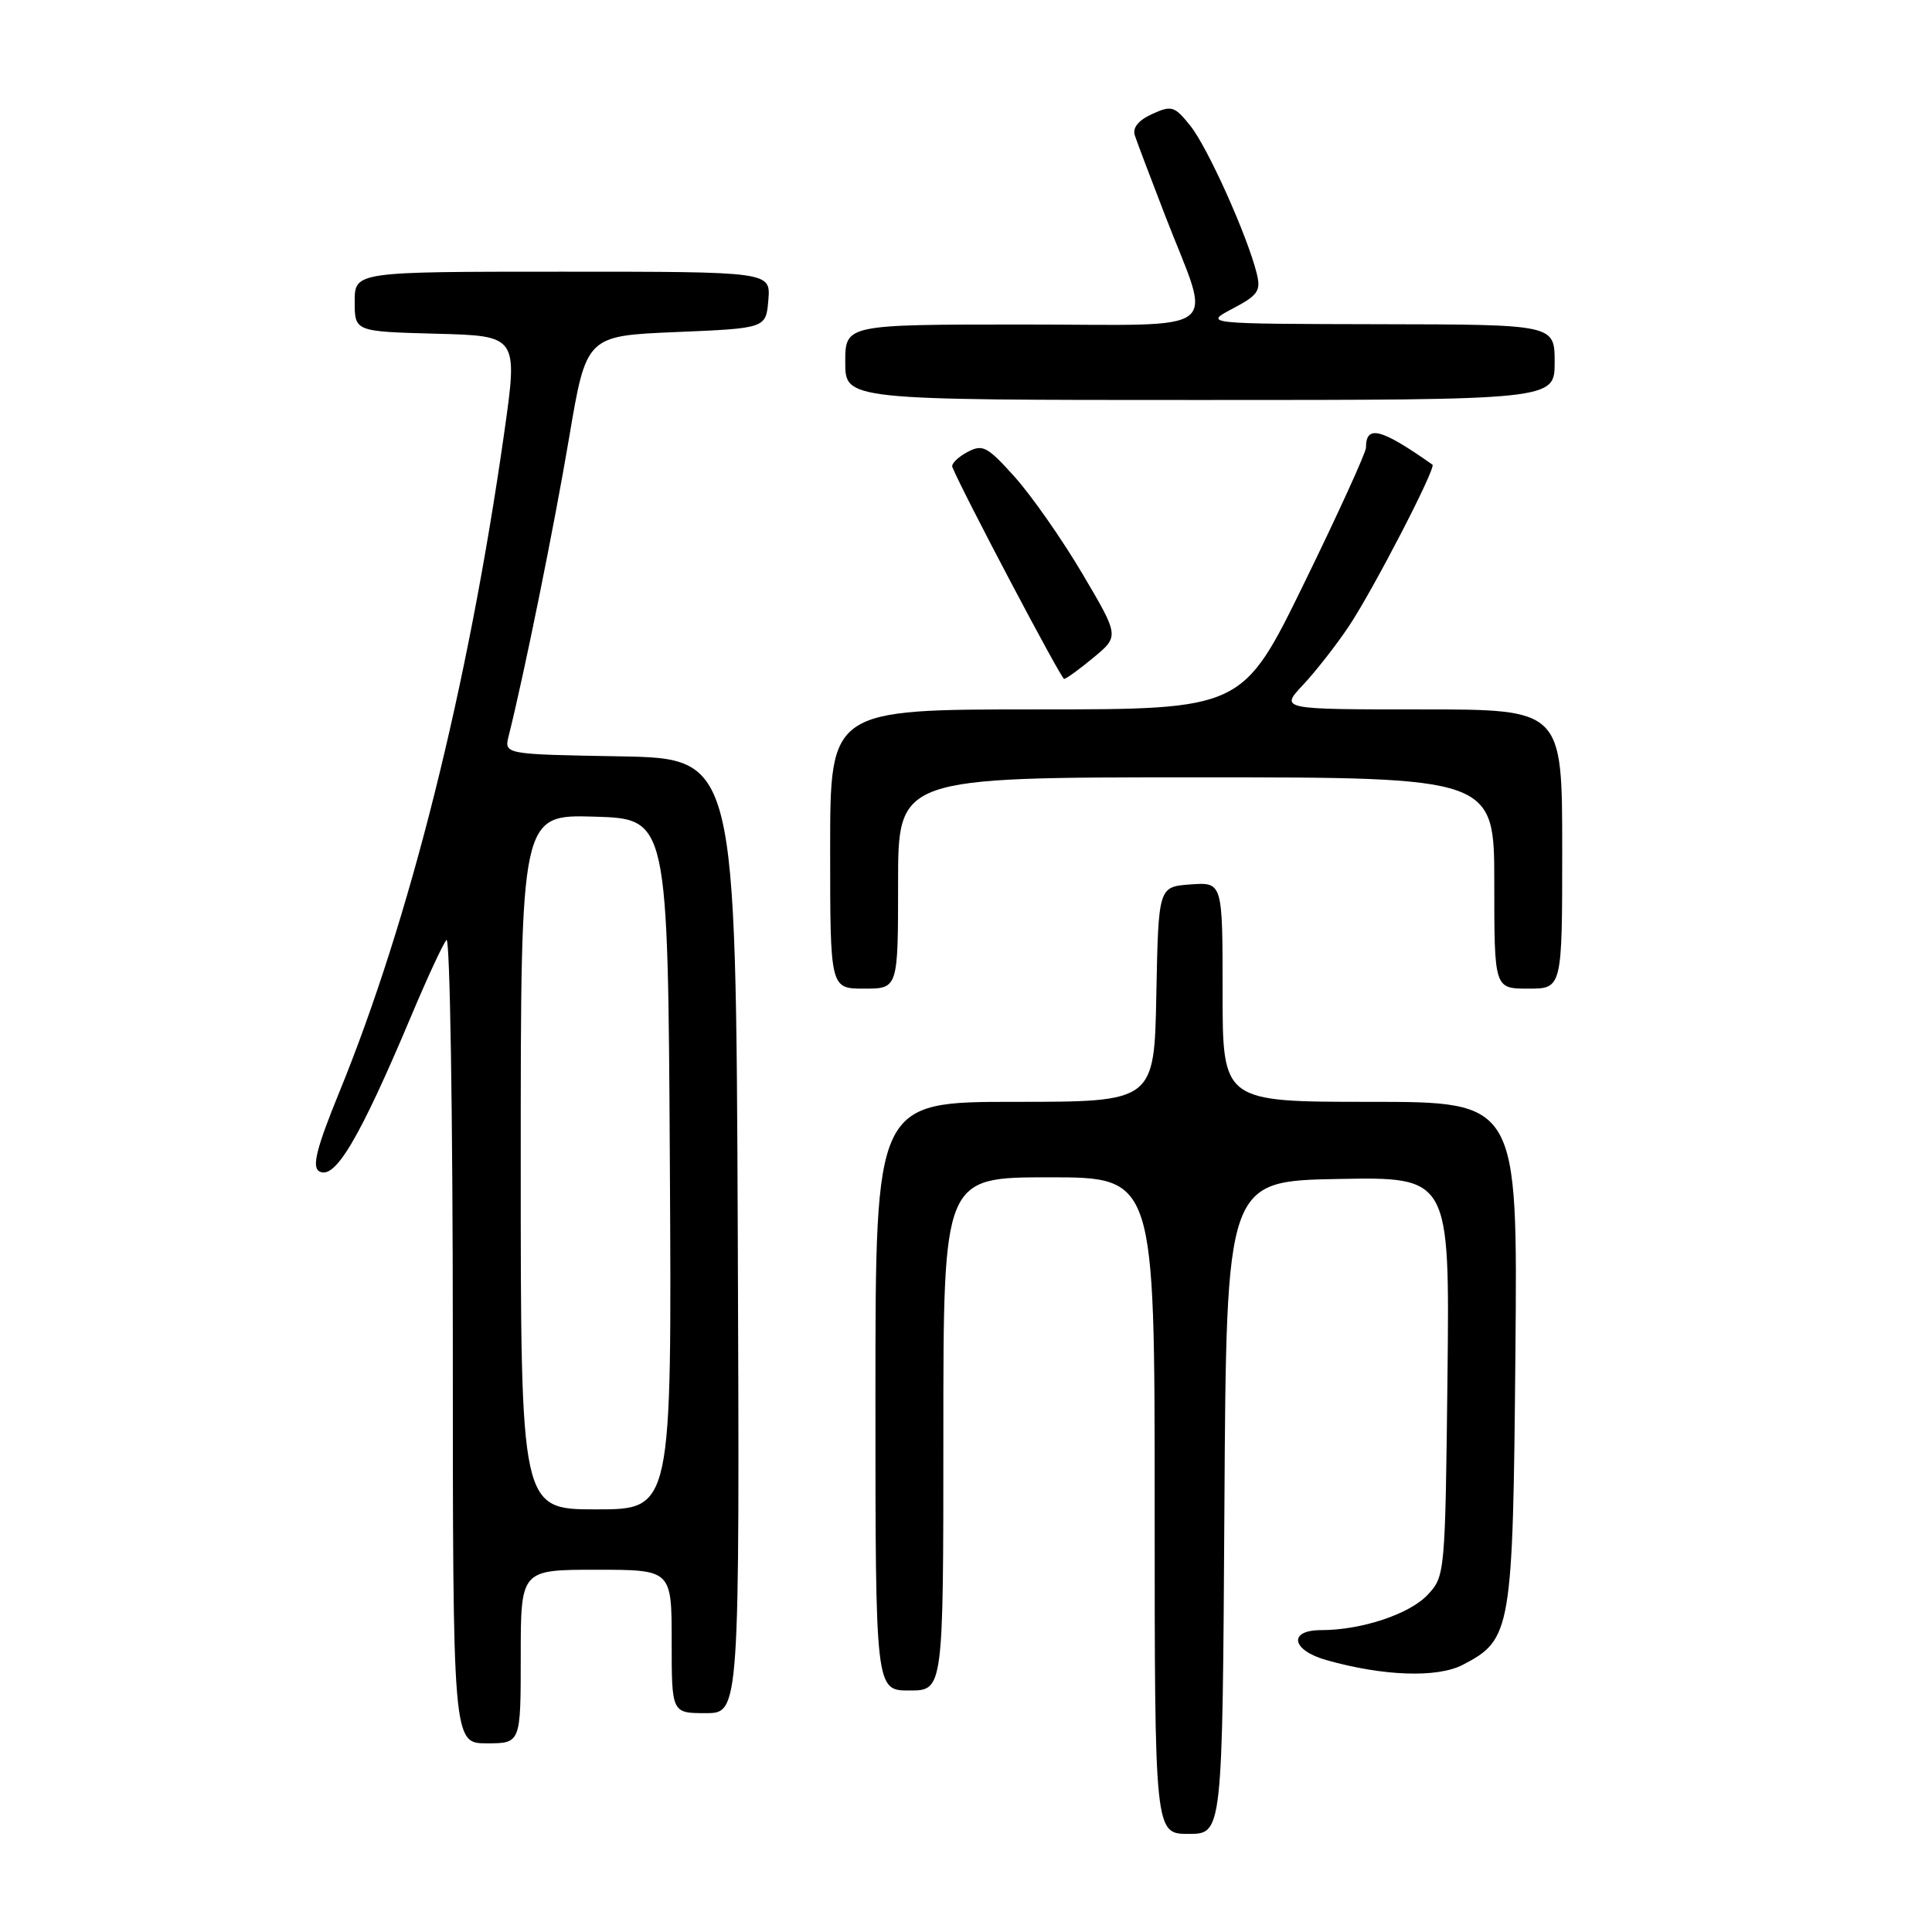 <?xml version="1.0" encoding="UTF-8" standalone="no"?>
<!DOCTYPE svg PUBLIC "-//W3C//DTD SVG 1.1//EN" "http://www.w3.org/Graphics/SVG/1.1/DTD/svg11.dtd" >
<svg xmlns="http://www.w3.org/2000/svg" xmlns:xlink="http://www.w3.org/1999/xlink" version="1.1" viewBox="0 0 256 256">
 <g >
 <path fill="currentColor"
d=" M 162.24 199.75 C 162.50 156.50 162.50 156.50 177.30 156.22 C 192.09 155.95 192.09 155.95 191.80 182.39 C 191.50 208.53 191.47 208.87 189.17 211.32 C 186.76 213.89 180.39 216.00 175.06 216.00 C 170.65 216.00 171.12 218.66 175.75 219.97 C 183.27 222.10 190.42 222.35 193.80 220.61 C 200.28 217.25 200.47 216.15 200.80 179.25 C 201.10 146.00 201.10 146.00 181.55 146.00 C 162.00 146.00 162.00 146.00 162.00 131.44 C 162.00 116.89 162.00 116.89 157.75 117.19 C 153.50 117.50 153.50 117.50 153.22 131.75 C 152.95 146.00 152.95 146.00 134.47 146.00 C 116.00 146.00 116.00 146.00 116.00 185.00 C 116.00 224.00 116.00 224.00 120.50 224.00 C 125.00 224.00 125.00 224.00 125.00 190.00 C 125.00 156.00 125.00 156.00 139.00 156.00 C 153.00 156.00 153.00 156.00 153.00 199.50 C 153.00 243.00 153.00 243.00 157.49 243.00 C 161.98 243.00 161.98 243.00 162.24 199.75 Z  M 69.00 219.50 C 69.00 208.00 69.00 208.00 79.00 208.00 C 89.00 208.00 89.00 208.00 89.00 217.50 C 89.00 227.00 89.00 227.00 93.51 227.00 C 98.01 227.00 98.01 227.00 97.76 163.75 C 97.50 100.50 97.50 100.50 82.15 100.22 C 66.80 99.95 66.80 99.95 67.40 97.52 C 69.45 89.38 73.46 69.57 75.41 58.00 C 77.69 44.50 77.69 44.50 89.59 44.00 C 101.50 43.50 101.50 43.50 101.81 39.75 C 102.12 36.00 102.12 36.00 74.56 36.00 C 47.00 36.00 47.00 36.00 47.00 39.97 C 47.00 43.93 47.00 43.93 57.82 44.22 C 68.64 44.50 68.64 44.50 66.79 57.50 C 61.99 91.15 54.31 121.82 44.96 144.72 C 41.98 152.01 41.32 154.58 42.26 155.18 C 44.33 156.49 47.60 150.98 54.54 134.50 C 56.62 129.55 58.70 125.07 59.16 124.55 C 59.62 124.03 60.00 147.76 60.00 177.30 C 60.00 231.00 60.00 231.00 64.50 231.00 C 69.00 231.00 69.00 231.00 69.00 219.50 Z  M 119.00 117.00 C 119.00 103.00 119.00 103.00 158.50 103.00 C 198.00 103.00 198.00 103.00 198.00 117.00 C 198.00 131.00 198.00 131.00 202.50 131.00 C 207.00 131.00 207.00 131.00 207.00 112.50 C 207.00 94.00 207.00 94.00 188.30 94.00 C 169.61 94.00 169.61 94.00 172.66 90.75 C 174.34 88.96 177.07 85.47 178.72 83.00 C 181.91 78.24 190.34 61.95 189.81 61.57 C 182.96 56.75 181.00 56.25 181.00 59.31 C 181.00 59.96 177.32 68.04 172.82 77.25 C 164.64 94.00 164.64 94.00 137.32 94.00 C 110.00 94.00 110.00 94.00 110.00 112.50 C 110.00 131.00 110.00 131.00 114.50 131.00 C 119.00 131.00 119.00 131.00 119.00 117.00 Z  M 144.91 87.12 C 148.31 84.30 148.31 84.30 143.41 76.00 C 140.71 71.43 136.68 65.68 134.46 63.20 C 130.78 59.11 130.21 58.82 128.15 59.92 C 126.90 60.59 126.02 61.48 126.19 61.89 C 127.56 65.25 140.61 89.97 141.00 89.96 C 141.28 89.95 143.03 88.68 144.91 87.12 Z  M 206.00 48.00 C 206.00 43.00 206.00 43.00 182.75 42.96 C 159.50 42.91 159.50 42.91 163.34 40.89 C 166.73 39.10 167.10 38.54 166.51 36.18 C 165.26 31.18 160.01 19.51 157.73 16.67 C 155.63 14.05 155.25 13.93 152.66 15.11 C 150.84 15.94 150.04 16.93 150.37 17.94 C 150.65 18.80 152.45 23.55 154.36 28.50 C 160.62 44.69 162.81 43.00 135.61 43.00 C 112.00 43.00 112.00 43.00 112.00 48.00 C 112.00 53.00 112.00 53.00 159.00 53.00 C 206.00 53.00 206.00 53.00 206.00 48.00 Z  M 69.00 153.96 C 69.00 107.93 69.00 107.93 78.75 108.21 C 88.50 108.50 88.50 108.50 88.76 154.25 C 89.02 200.00 89.02 200.00 79.01 200.00 C 69.00 200.00 69.00 200.00 69.00 153.96 Z "/>
</g>
</svg>